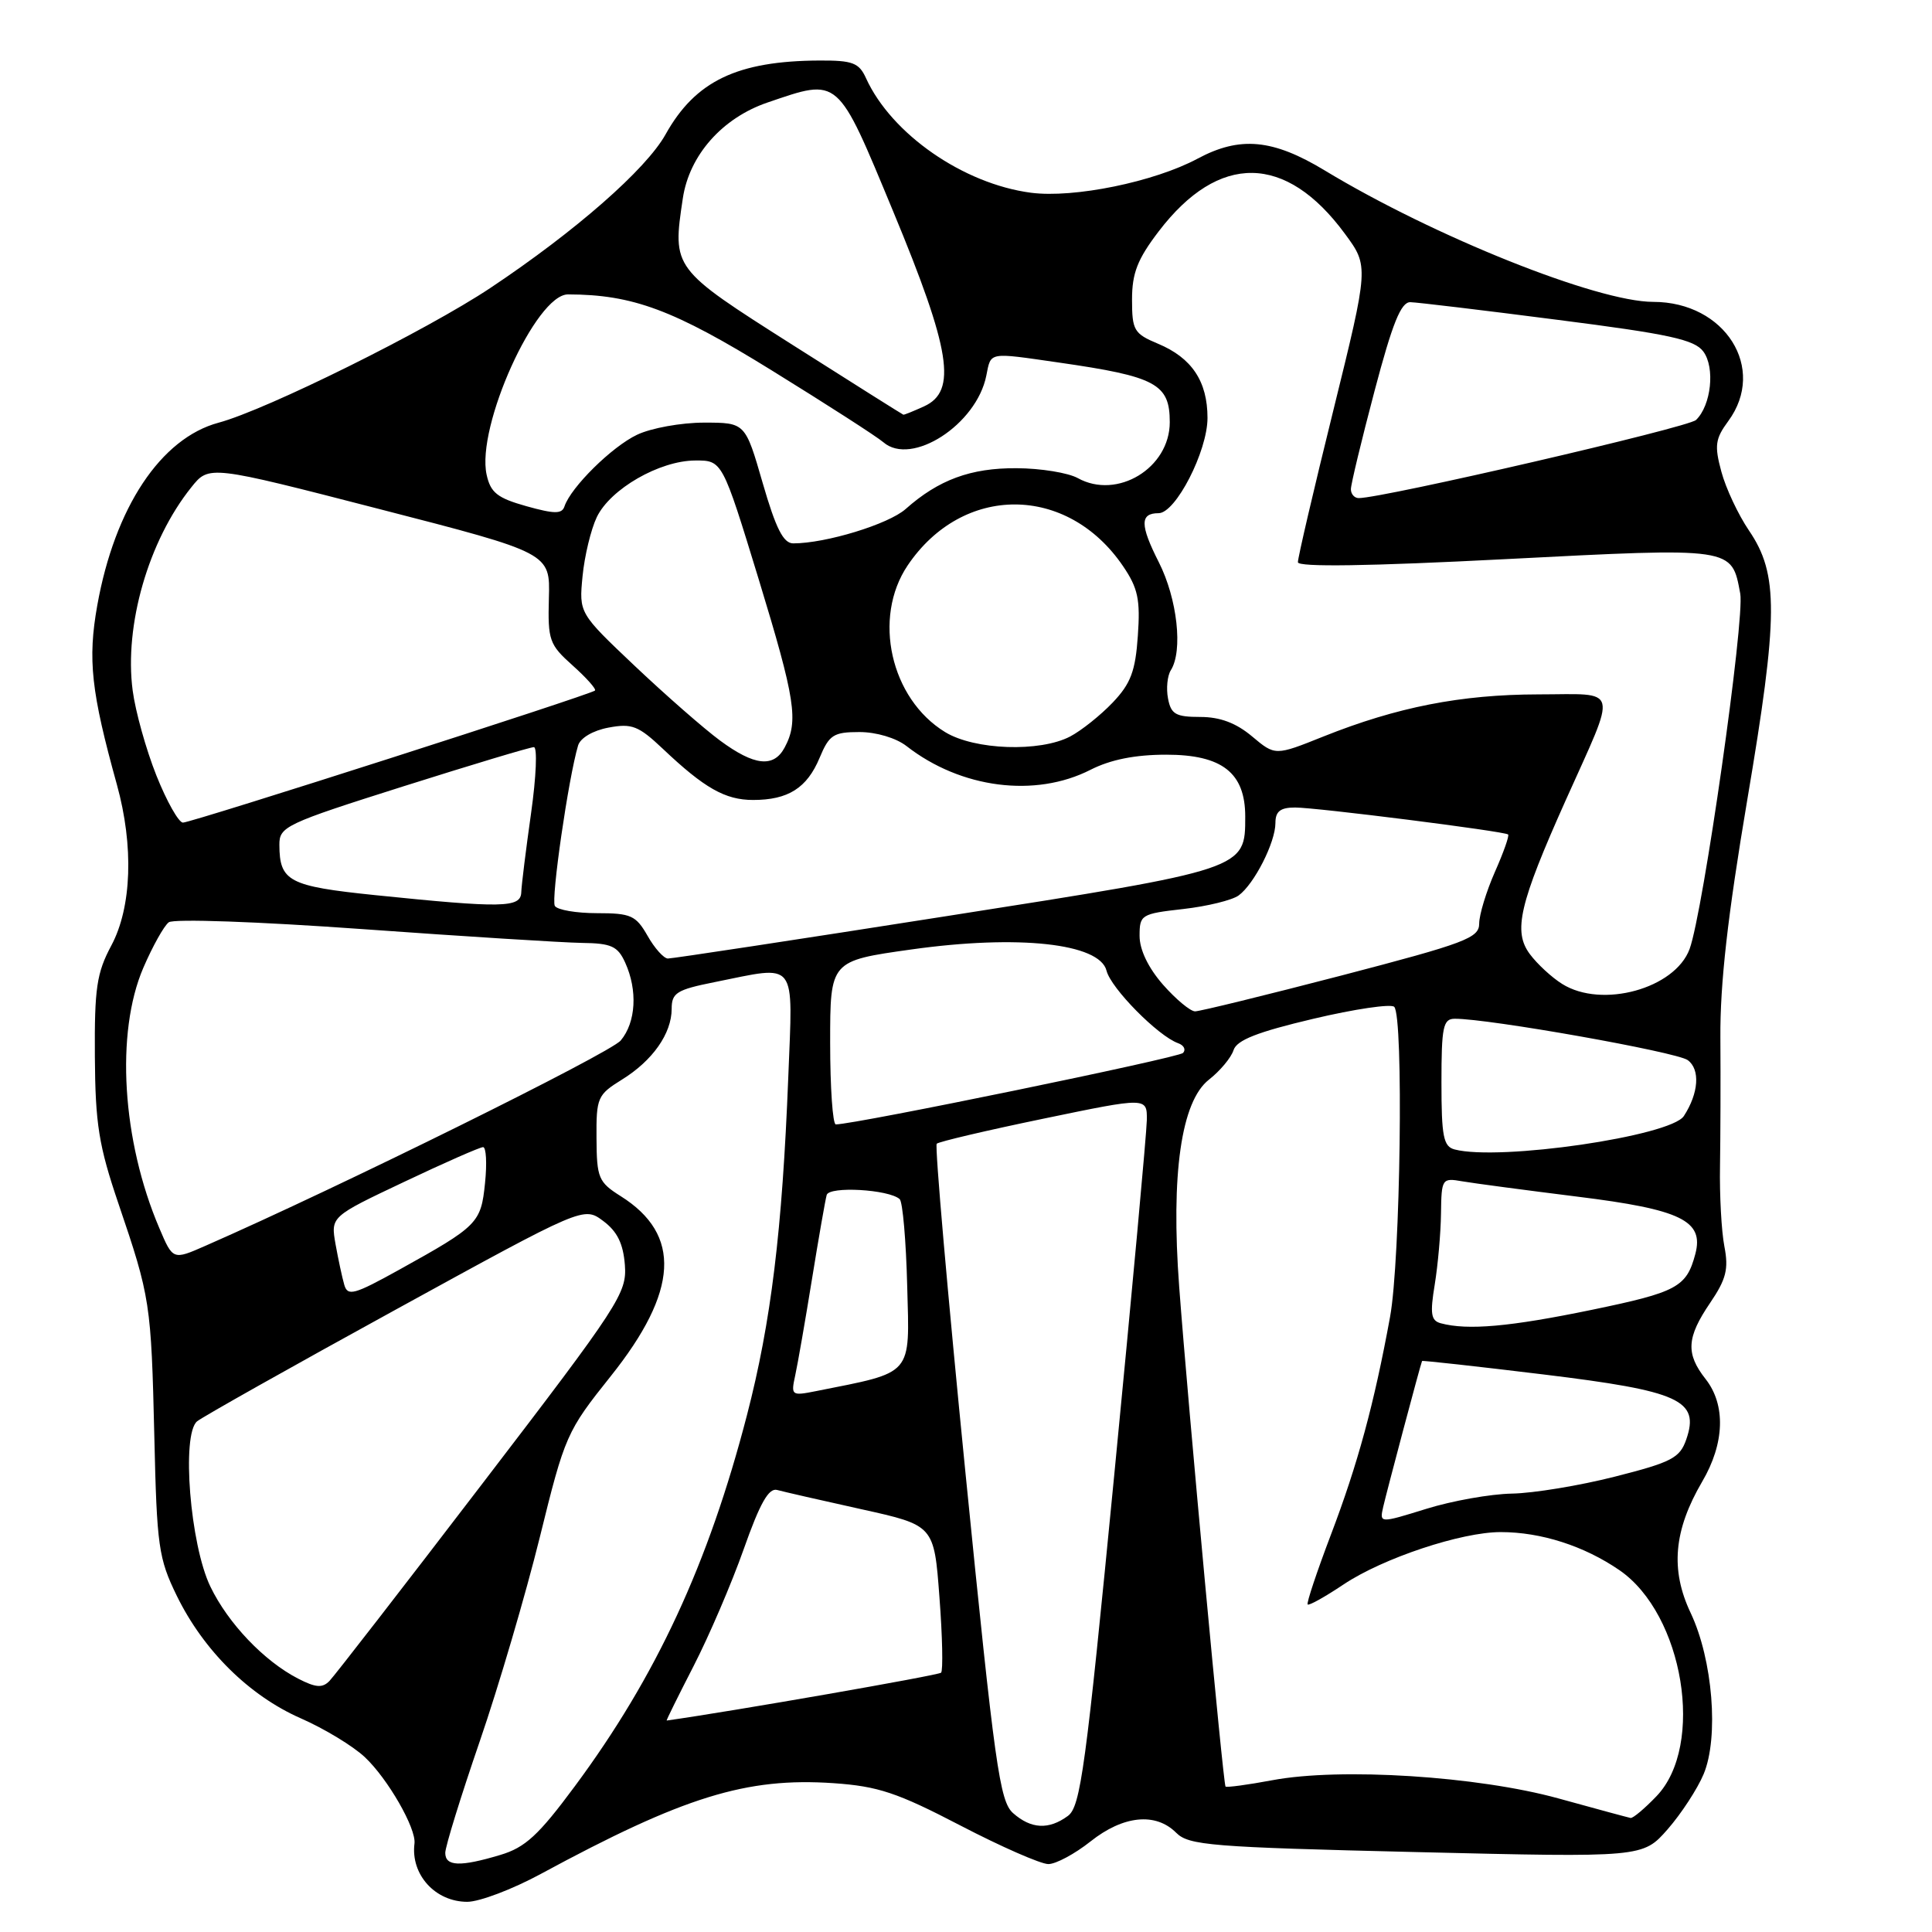 <?xml version="1.0" encoding="UTF-8" standalone="no"?>
<!DOCTYPE svg PUBLIC "-//W3C//DTD SVG 1.1//EN" "http://www.w3.org/Graphics/SVG/1.1/DTD/svg11.dtd" >
<svg xmlns="http://www.w3.org/2000/svg" xmlns:xlink="http://www.w3.org/1999/xlink" version="1.1" viewBox="0 0 256 256">
 <g >
 <path fill="currentColor"
d=" M 71.67 248.30 C 90.59 238.06 98.90 235.49 110.45 236.28 C 116.35 236.69 118.88 237.53 127.24 241.88 C 132.66 244.70 137.91 247.00 138.91 247.00 C 139.91 247.00 142.42 245.65 144.50 244.00 C 148.83 240.56 153.12 240.12 155.85 242.85 C 157.52 244.52 160.42 244.76 187.69 245.41 C 217.68 246.13 217.68 246.13 220.97 242.39 C 222.77 240.33 224.92 237.04 225.74 235.08 C 227.78 230.20 226.95 219.91 224.02 213.72 C 221.31 208.00 221.77 202.78 225.55 196.32 C 228.53 191.25 228.69 186.15 226.00 182.73 C 223.35 179.36 223.48 177.23 226.60 172.64 C 228.73 169.50 229.07 168.16 228.49 165.16 C 228.10 163.15 227.84 158.35 227.91 154.50 C 227.97 150.65 228.00 143.00 227.96 137.50 C 227.91 130.34 228.92 121.40 231.52 106.00 C 235.65 81.58 235.69 76.08 231.75 70.30 C 230.33 68.21 228.68 64.70 228.09 62.50 C 227.15 59.03 227.28 58.14 229.01 55.79 C 234.14 48.81 228.59 40.00 219.06 40.00 C 211.64 40.00 190.01 31.34 175.56 22.60 C 168.66 18.42 164.31 18.01 158.69 21.02 C 152.95 24.10 142.29 26.28 136.61 25.54 C 127.64 24.36 118.13 17.76 114.76 10.38 C 113.83 8.32 112.99 8.00 108.59 8.02 C 97.68 8.07 92.14 10.73 88.19 17.81 C 85.60 22.45 76.26 30.63 65.00 38.14 C 56.54 43.78 35.33 54.30 28.96 56.01 C 21.30 58.07 15.21 67.25 12.89 80.21 C 11.61 87.40 12.07 91.63 15.49 103.97 C 17.74 112.10 17.46 120.22 14.75 125.29 C 12.81 128.92 12.51 130.94 12.57 140.00 C 12.63 148.97 13.09 151.81 15.70 159.50 C 19.92 171.92 20.03 172.63 20.45 190.37 C 20.78 204.91 21.01 206.50 23.43 211.46 C 26.98 218.71 33.02 224.68 39.84 227.68 C 42.95 229.04 46.78 231.36 48.34 232.83 C 51.39 235.69 55.17 242.28 54.92 244.28 C 54.40 248.39 57.67 252.00 61.92 252.00 C 63.52 252.00 67.91 250.34 71.67 248.30 Z  M 59.00 245.51 C 59.00 244.70 61.05 238.06 63.56 230.76 C 66.07 223.47 69.65 211.28 71.53 203.68 C 74.85 190.20 75.09 189.66 80.92 182.36 C 89.92 171.09 90.34 163.59 82.25 158.50 C 79.30 156.64 79.07 156.09 79.04 150.83 C 79.00 145.45 79.17 145.06 82.40 143.06 C 86.47 140.55 89.00 136.95 89.00 133.67 C 89.00 131.56 89.67 131.14 94.67 130.14 C 105.78 127.91 105.06 126.98 104.45 142.75 C 103.65 163.07 102.17 175.19 98.98 187.50 C 93.87 207.22 86.95 222.15 76.15 236.71 C 71.36 243.18 69.59 244.81 66.29 245.79 C 60.96 247.39 59.00 247.31 59.00 245.51 Z  M 134.24 240.25 C 132.46 238.68 131.81 234.00 127.94 195.27 C 125.57 171.49 123.85 151.82 124.12 151.55 C 124.39 151.28 130.77 149.78 138.31 148.22 C 152.00 145.38 152.00 145.38 151.96 148.44 C 151.93 150.12 150.00 171.24 147.65 195.37 C 143.87 234.30 143.18 239.40 141.50 240.62 C 138.97 242.48 136.63 242.36 134.24 240.25 Z  M 206.50 238.30 C 195.80 235.35 177.62 234.19 168.58 235.89 C 165.33 236.50 162.54 236.87 162.39 236.73 C 162.08 236.41 157.43 186.35 156.25 170.53 C 155.13 155.57 156.52 145.93 160.19 143.06 C 161.67 141.90 163.14 140.14 163.45 139.15 C 163.88 137.82 166.59 136.75 174.00 135.00 C 179.49 133.70 184.32 132.99 184.74 133.41 C 186.00 134.67 185.57 166.98 184.19 174.50 C 182.08 186.03 179.91 194.01 176.34 203.39 C 174.48 208.29 173.10 212.43 173.27 212.60 C 173.45 212.78 175.59 211.58 178.04 209.94 C 183.25 206.46 193.65 203.00 198.86 203.01 C 204.21 203.01 209.92 204.85 214.59 208.06 C 223.09 213.91 225.94 231.28 219.50 238.00 C 217.92 239.65 216.37 240.95 216.06 240.89 C 215.75 240.83 211.45 239.67 206.50 238.30 Z  M 91.91 220.75 C 93.96 216.76 96.95 209.79 98.55 205.26 C 100.70 199.17 101.86 197.12 102.98 197.43 C 103.82 197.66 108.84 198.81 114.14 199.98 C 123.77 202.11 123.77 202.11 124.48 211.62 C 124.88 216.86 124.97 221.36 124.70 221.64 C 124.34 221.99 96.97 226.77 88.34 227.98 C 88.25 227.99 89.86 224.74 91.91 220.75 Z  M 39.49 222.42 C 34.99 220.10 30.23 215.11 27.88 210.24 C 25.19 204.69 24.02 190.05 26.12 188.33 C 26.88 187.72 38.71 181.06 52.42 173.54 C 77.34 159.86 77.34 159.86 79.92 161.78 C 81.79 163.17 82.58 164.78 82.80 167.62 C 83.08 171.34 82.09 172.86 63.97 196.52 C 53.46 210.26 44.32 222.05 43.66 222.73 C 42.72 223.70 41.84 223.63 39.49 222.42 Z  M 183.28 199.68 C 183.70 197.81 188.22 180.80 188.43 180.34 C 188.47 180.25 195.70 181.05 204.50 182.12 C 222.60 184.32 225.24 185.53 223.44 190.73 C 222.59 193.19 221.51 193.75 213.99 195.66 C 209.32 196.85 203.18 197.86 200.34 197.91 C 197.50 197.96 192.39 198.87 188.99 199.93 C 182.79 201.85 182.79 201.85 183.28 199.68 Z  M 105.37 182.25 C 105.70 180.74 106.70 175.00 107.59 169.50 C 108.48 164.00 109.36 158.98 109.54 158.34 C 109.88 157.15 117.77 157.60 119.21 158.89 C 119.61 159.24 120.06 164.43 120.21 170.43 C 120.53 182.43 121.12 181.74 108.13 184.33 C 104.87 184.98 104.79 184.91 105.37 182.25 Z  M 190.91 175.34 C 189.61 174.99 189.47 174.09 190.11 170.21 C 190.53 167.62 190.91 163.37 190.94 160.78 C 191.00 156.18 191.08 156.06 193.75 156.53 C 195.26 156.79 202.12 157.70 209.00 158.56 C 222.75 160.26 225.81 161.75 224.64 166.16 C 223.47 170.56 222.23 171.22 210.87 173.57 C 200.08 175.80 194.47 176.30 190.91 175.34 Z  M 45.62 170.25 C 45.34 169.29 44.82 166.86 44.46 164.86 C 43.82 161.21 43.82 161.21 53.54 156.61 C 58.89 154.07 63.60 152.00 64.01 152.00 C 64.42 152.00 64.54 154.14 64.27 156.75 C 63.73 162.06 63.35 162.45 52.89 168.25 C 46.92 171.56 46.07 171.79 45.62 170.25 Z  M 21.11 162.73 C 16.16 151.14 15.29 136.85 18.99 128.24 C 20.22 125.39 21.73 122.68 22.36 122.21 C 23.00 121.72 34.18 122.12 48.00 123.11 C 61.48 124.08 74.57 124.90 77.09 124.94 C 81.01 124.99 81.85 125.37 82.84 127.55 C 84.51 131.22 84.27 135.46 82.25 137.87 C 80.83 139.56 44.88 157.34 27.21 165.08 C 22.91 166.97 22.91 166.97 21.11 162.73 Z  M 192.75 152.31 C 191.26 151.92 191.00 150.61 191.00 143.43 C 191.00 136.07 191.22 135.00 192.75 134.99 C 197.22 134.96 222.15 139.39 223.63 140.47 C 225.31 141.70 225.09 144.85 223.12 147.88 C 221.38 150.55 198.68 153.86 192.75 152.31 Z  M 110.00 138.16 C 110.00 127.32 110.00 127.32 120.75 125.81 C 134.90 123.82 145.71 124.99 146.62 128.62 C 147.20 130.95 153.47 137.30 156.11 138.23 C 156.87 138.50 157.17 139.08 156.76 139.52 C 156.17 140.16 113.42 148.96 110.75 148.99 C 110.34 149.00 110.00 144.12 110.00 138.16 Z  M 154.10 130.47 C 152.15 128.24 151.00 125.85 151.00 124.01 C 151.00 121.21 151.21 121.08 156.78 120.45 C 159.96 120.09 163.27 119.28 164.13 118.65 C 166.20 117.13 169.00 111.62 169.00 109.05 C 169.00 107.51 169.65 107.00 171.61 107.00 C 174.47 107.00 199.29 110.14 199.83 110.57 C 200.02 110.71 199.23 112.95 198.08 115.54 C 196.94 118.13 196.00 121.21 196.00 122.38 C 196.00 124.29 194.19 124.97 177.75 129.26 C 167.71 131.87 158.98 134.01 158.35 134.01 C 157.72 134.00 155.81 132.41 154.10 130.47 Z  M 207.00 130.38 C 205.62 129.52 203.69 127.74 202.71 126.42 C 200.47 123.41 201.31 119.79 207.46 106.05 C 214.36 90.65 214.71 92.00 203.82 92.01 C 193.57 92.03 185.12 93.69 175.36 97.59 C 168.97 100.15 168.97 100.15 165.91 97.58 C 163.79 95.80 161.67 95.00 159.04 95.00 C 155.80 95.00 155.16 94.64 154.77 92.56 C 154.51 91.23 154.68 89.54 155.14 88.81 C 156.77 86.24 156.00 79.34 153.55 74.50 C 151.04 69.55 151.04 68.00 153.52 68.00 C 155.78 68.00 160.00 59.79 160.00 55.38 C 160.00 50.53 157.92 47.41 153.43 45.54 C 150.26 44.21 150.00 43.77 150.00 39.69 C 150.00 36.19 150.72 34.34 153.54 30.65 C 161.50 20.22 170.39 20.34 178.21 30.98 C 181.38 35.28 181.38 35.28 176.67 54.39 C 174.07 64.90 171.96 73.95 171.98 74.50 C 171.99 75.16 181.42 75.02 199.46 74.09 C 229.83 72.53 229.44 72.48 230.59 78.65 C 231.22 82.00 225.68 120.86 223.88 125.75 C 221.94 131.01 212.25 133.67 207.00 130.38 Z  M 85.80 123.99 C 84.26 121.30 83.60 121.00 79.11 121.00 C 76.36 121.00 73.85 120.57 73.52 120.04 C 72.99 119.17 75.32 103.07 76.60 98.78 C 76.90 97.78 78.58 96.79 80.64 96.41 C 83.73 95.83 84.60 96.17 87.83 99.22 C 93.33 104.43 96.09 106.00 99.79 106.00 C 104.43 106.00 106.93 104.42 108.60 100.42 C 109.87 97.37 110.44 97.00 113.88 97.00 C 116.11 97.00 118.73 97.78 120.12 98.86 C 127.31 104.47 137.17 105.74 144.50 102.00 C 147.16 100.65 150.40 100.00 154.54 100.00 C 161.94 100.00 165.00 102.40 165.00 108.20 C 165.00 115.20 165.12 115.17 125.50 121.38 C 105.70 124.49 89.05 127.02 88.50 127.01 C 87.95 127.00 86.73 125.64 85.80 123.99 Z  M 49.71 118.61 C 38.27 117.43 37.04 116.79 37.02 111.95 C 37.00 109.53 37.83 109.14 53.43 104.20 C 62.47 101.34 70.25 99.00 70.74 99.00 C 71.22 99.00 71.05 102.94 70.37 107.75 C 69.69 112.56 69.10 117.29 69.07 118.25 C 68.99 120.30 66.58 120.34 49.71 118.61 Z  M 20.72 102.75 C 19.35 99.31 17.94 94.25 17.58 91.50 C 16.44 82.86 19.67 71.65 25.35 64.57 C 27.70 61.63 27.70 61.63 50.30 67.46 C 72.90 73.28 72.90 73.28 72.73 79.25 C 72.58 84.84 72.78 85.41 75.88 88.18 C 77.70 89.81 79.03 91.30 78.84 91.50 C 78.29 92.04 25.40 109.00 24.24 109.00 C 23.68 109.00 22.09 106.19 20.72 102.75 Z  M 95.40 98.12 C 93.26 96.54 88.18 92.09 84.11 88.24 C 76.72 81.24 76.72 81.24 77.19 76.36 C 77.45 73.68 78.30 70.15 79.08 68.52 C 80.87 64.79 87.39 61.04 92.11 61.02 C 95.71 61.00 95.71 61.00 100.53 76.75 C 105.40 92.71 105.84 95.56 103.97 99.05 C 102.52 101.76 99.96 101.49 95.40 98.12 Z  M 125.24 97.01 C 118.00 92.59 115.59 81.87 120.27 74.92 C 127.56 64.11 141.43 64.16 148.81 75.02 C 150.79 77.93 151.11 79.45 150.77 84.25 C 150.45 88.93 149.83 90.58 147.44 93.09 C 145.82 94.79 143.28 96.81 141.80 97.59 C 137.78 99.69 129.14 99.39 125.24 97.01 Z  M 101.06 64.00 C 98.75 56.00 98.75 56.00 93.28 56.00 C 90.27 56.00 86.27 56.72 84.41 57.61 C 81.08 59.19 75.65 64.55 74.80 67.09 C 74.46 68.12 73.50 68.12 69.74 67.07 C 65.90 65.99 65.00 65.28 64.48 62.90 C 63.08 56.55 71.01 38.99 75.27 39.01 C 83.85 39.03 89.26 41.04 102.26 49.08 C 109.54 53.58 116.20 57.86 117.05 58.60 C 120.78 61.83 129.40 56.26 130.69 49.78 C 131.33 46.59 130.87 46.68 140.31 48.04 C 153.19 49.89 155.00 50.87 155.00 55.94 C 155.00 62.02 148.04 66.25 142.81 63.35 C 141.54 62.65 137.89 62.05 134.70 62.04 C 128.63 62.00 124.37 63.57 120.00 67.45 C 117.73 69.46 109.43 72.00 105.11 72.00 C 103.80 72.00 102.81 70.04 101.06 64.00 Z  M 179.00 64.82 C 179.00 64.18 180.41 58.33 182.13 51.82 C 184.51 42.81 185.64 40.01 186.88 40.04 C 187.77 40.06 196.55 41.11 206.39 42.38 C 221.20 44.27 224.53 45.00 225.70 46.58 C 227.28 48.71 226.74 53.72 224.73 55.65 C 223.70 56.64 183.27 66.00 180.04 66.00 C 179.47 66.00 179.00 65.47 179.00 64.82 Z  M 105.00 45.69 C 89.07 35.57 89.08 35.59 90.48 26.27 C 91.34 20.56 95.70 15.63 101.71 13.58 C 111.25 10.33 110.88 10.01 118.35 28.01 C 125.98 46.39 126.85 51.84 122.45 53.84 C 121.05 54.48 119.81 54.98 119.70 54.95 C 119.59 54.92 112.97 50.75 105.00 45.69 Z "/>
</g>
</svg>